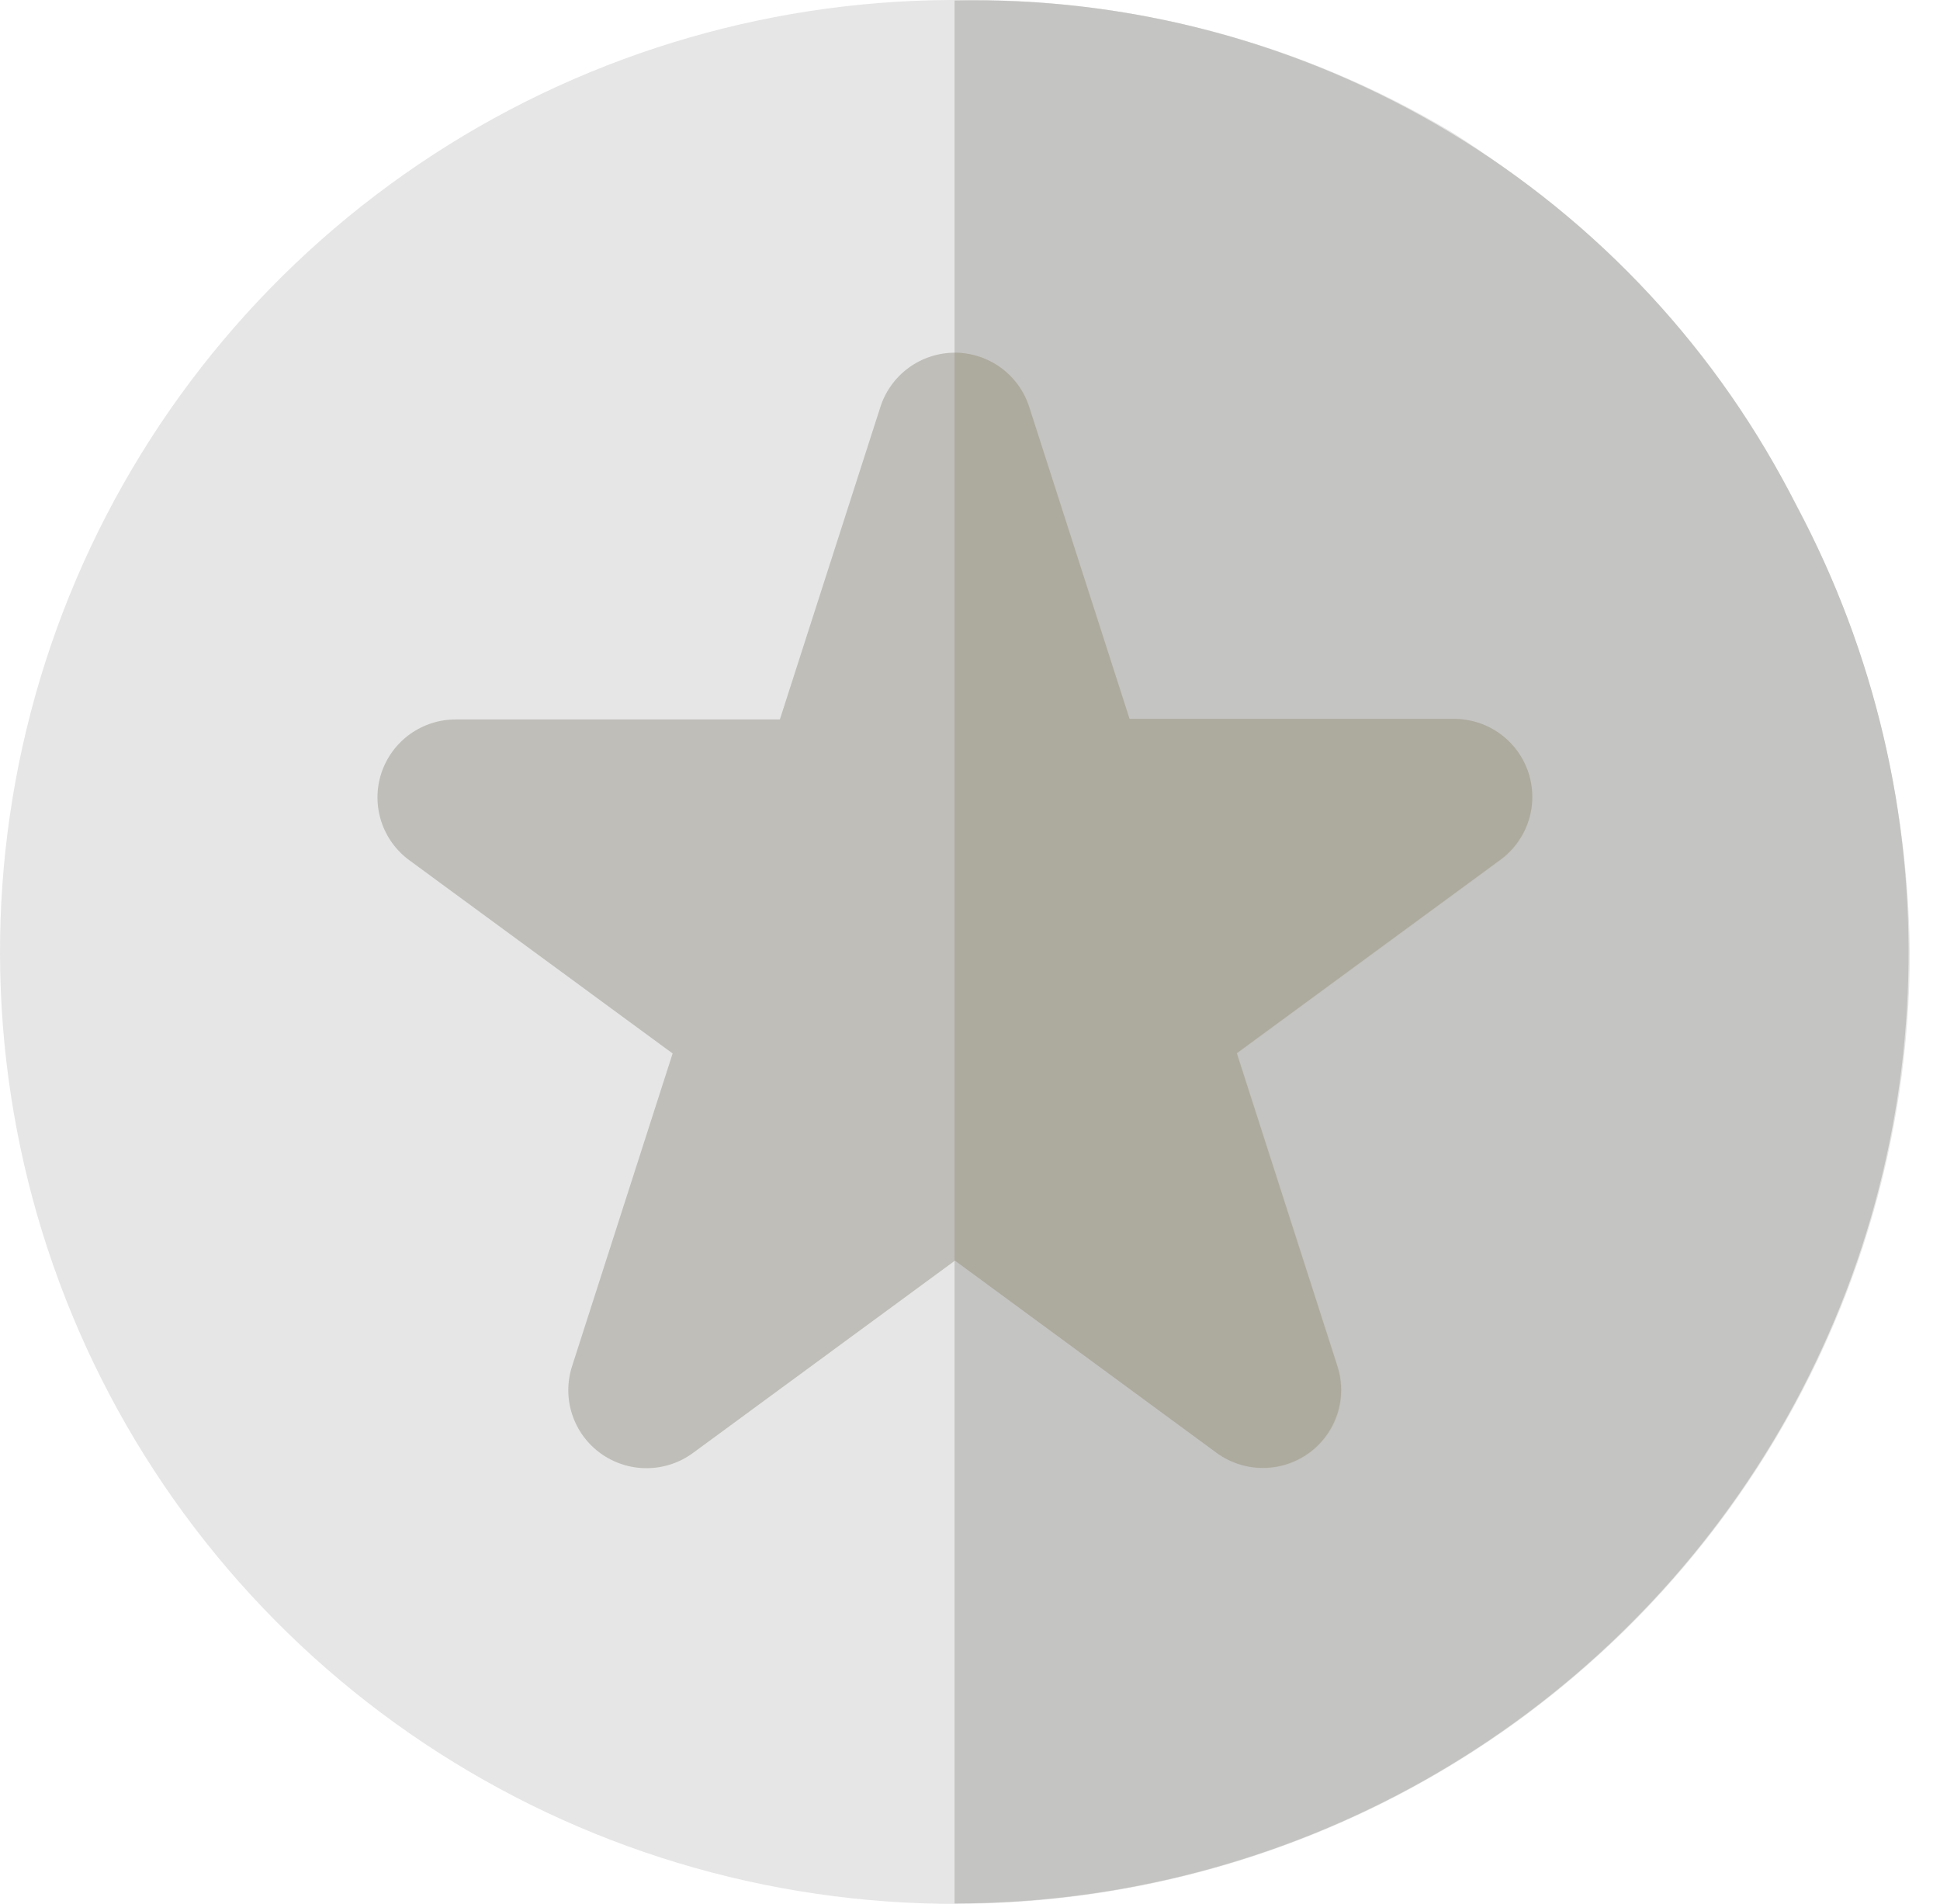 <svg width="53" height="52" viewBox="0 0 53 52" fill="none" xmlns="http://www.w3.org/2000/svg">
<path d="M52.175 25.998C52.175 31.155 50.637 36.196 47.755 40.479C44.874 44.762 40.779 48.095 35.993 50.053C31.206 52.011 25.943 52.506 20.873 51.475C15.803 50.445 11.156 47.935 7.521 44.264C3.886 40.594 1.428 35.93 0.461 30.864C-0.507 25.798 0.058 20.56 2.085 15.815C4.112 11.07 7.509 7.033 11.844 4.218C16.178 1.402 21.256 -0.065 26.429 0.002C31.088 -0.022 35.664 1.226 39.66 3.61C43.452 6.008 46.583 9.312 48.768 13.222C50.953 17.131 52.124 21.523 52.175 25.998Z" fill="#E6E6E6"/>
<path d="M26.078 51.988L26.078 0.014C30.833 -0.088 35.519 1.156 39.593 3.603C43.666 6.049 46.96 9.597 49.091 13.834C51.203 17.791 52.251 22.226 52.133 26.706C52.015 31.187 50.735 35.56 48.418 39.402C46.101 43.243 42.826 46.421 38.911 48.627C34.996 50.833 30.575 51.991 26.078 51.988Z" fill="#C4C4C2"/>
<path d="M40.99 23.498L33.801 28.773L36.548 37.318C36.687 37.747 36.685 38.209 36.544 38.636C36.402 39.065 36.128 39.437 35.761 39.7C35.394 39.963 34.953 40.103 34.501 40.1C34.048 40.097 33.609 39.952 33.245 39.685L26.088 34.432L18.931 39.685C18.567 39.952 18.128 40.097 17.676 40.1C17.224 40.103 16.782 39.963 16.415 39.7C16.048 39.437 15.774 39.065 15.633 38.636C15.491 38.209 15.49 37.747 15.628 37.318L18.376 28.773L11.186 23.498C10.822 23.232 10.552 22.859 10.415 22.431C10.277 22.003 10.278 21.543 10.419 21.116C10.56 20.689 10.832 20.317 11.197 20.054C11.562 19.791 12.002 19.649 12.453 19.65L21.306 19.65L24.048 11.128C24.184 10.695 24.455 10.316 24.822 10.047C25.189 9.778 25.633 9.633 26.088 9.633C26.544 9.633 26.987 9.778 27.355 10.047C27.721 10.316 27.993 10.695 28.128 11.128L30.87 19.65L39.724 19.65C40.174 19.649 40.614 19.791 40.979 20.054C41.344 20.317 41.617 20.689 41.757 21.116C41.898 21.543 41.899 22.003 41.762 22.431C41.624 22.859 41.354 23.232 40.99 23.498Z" fill="#BFBEB8"/>
<path d="M40.977 23.49L33.787 28.765L36.534 37.31C36.673 37.739 36.671 38.201 36.53 38.629C36.388 39.056 36.114 39.429 35.747 39.692C35.38 39.955 34.939 40.095 34.487 40.092C34.035 40.09 33.595 39.944 33.231 39.677L26.078 34.422L26.078 9.633C26.531 9.633 26.972 9.776 27.338 10.042C27.704 10.308 27.976 10.683 28.115 11.113L30.857 19.634L39.71 19.634C40.163 19.631 40.605 19.772 40.972 20.035C41.34 20.299 41.614 20.672 41.755 21.101C41.895 21.53 41.896 21.993 41.756 22.422C41.616 22.851 41.343 23.225 40.977 23.49Z" fill="#ADAA9E"/>
</svg>
